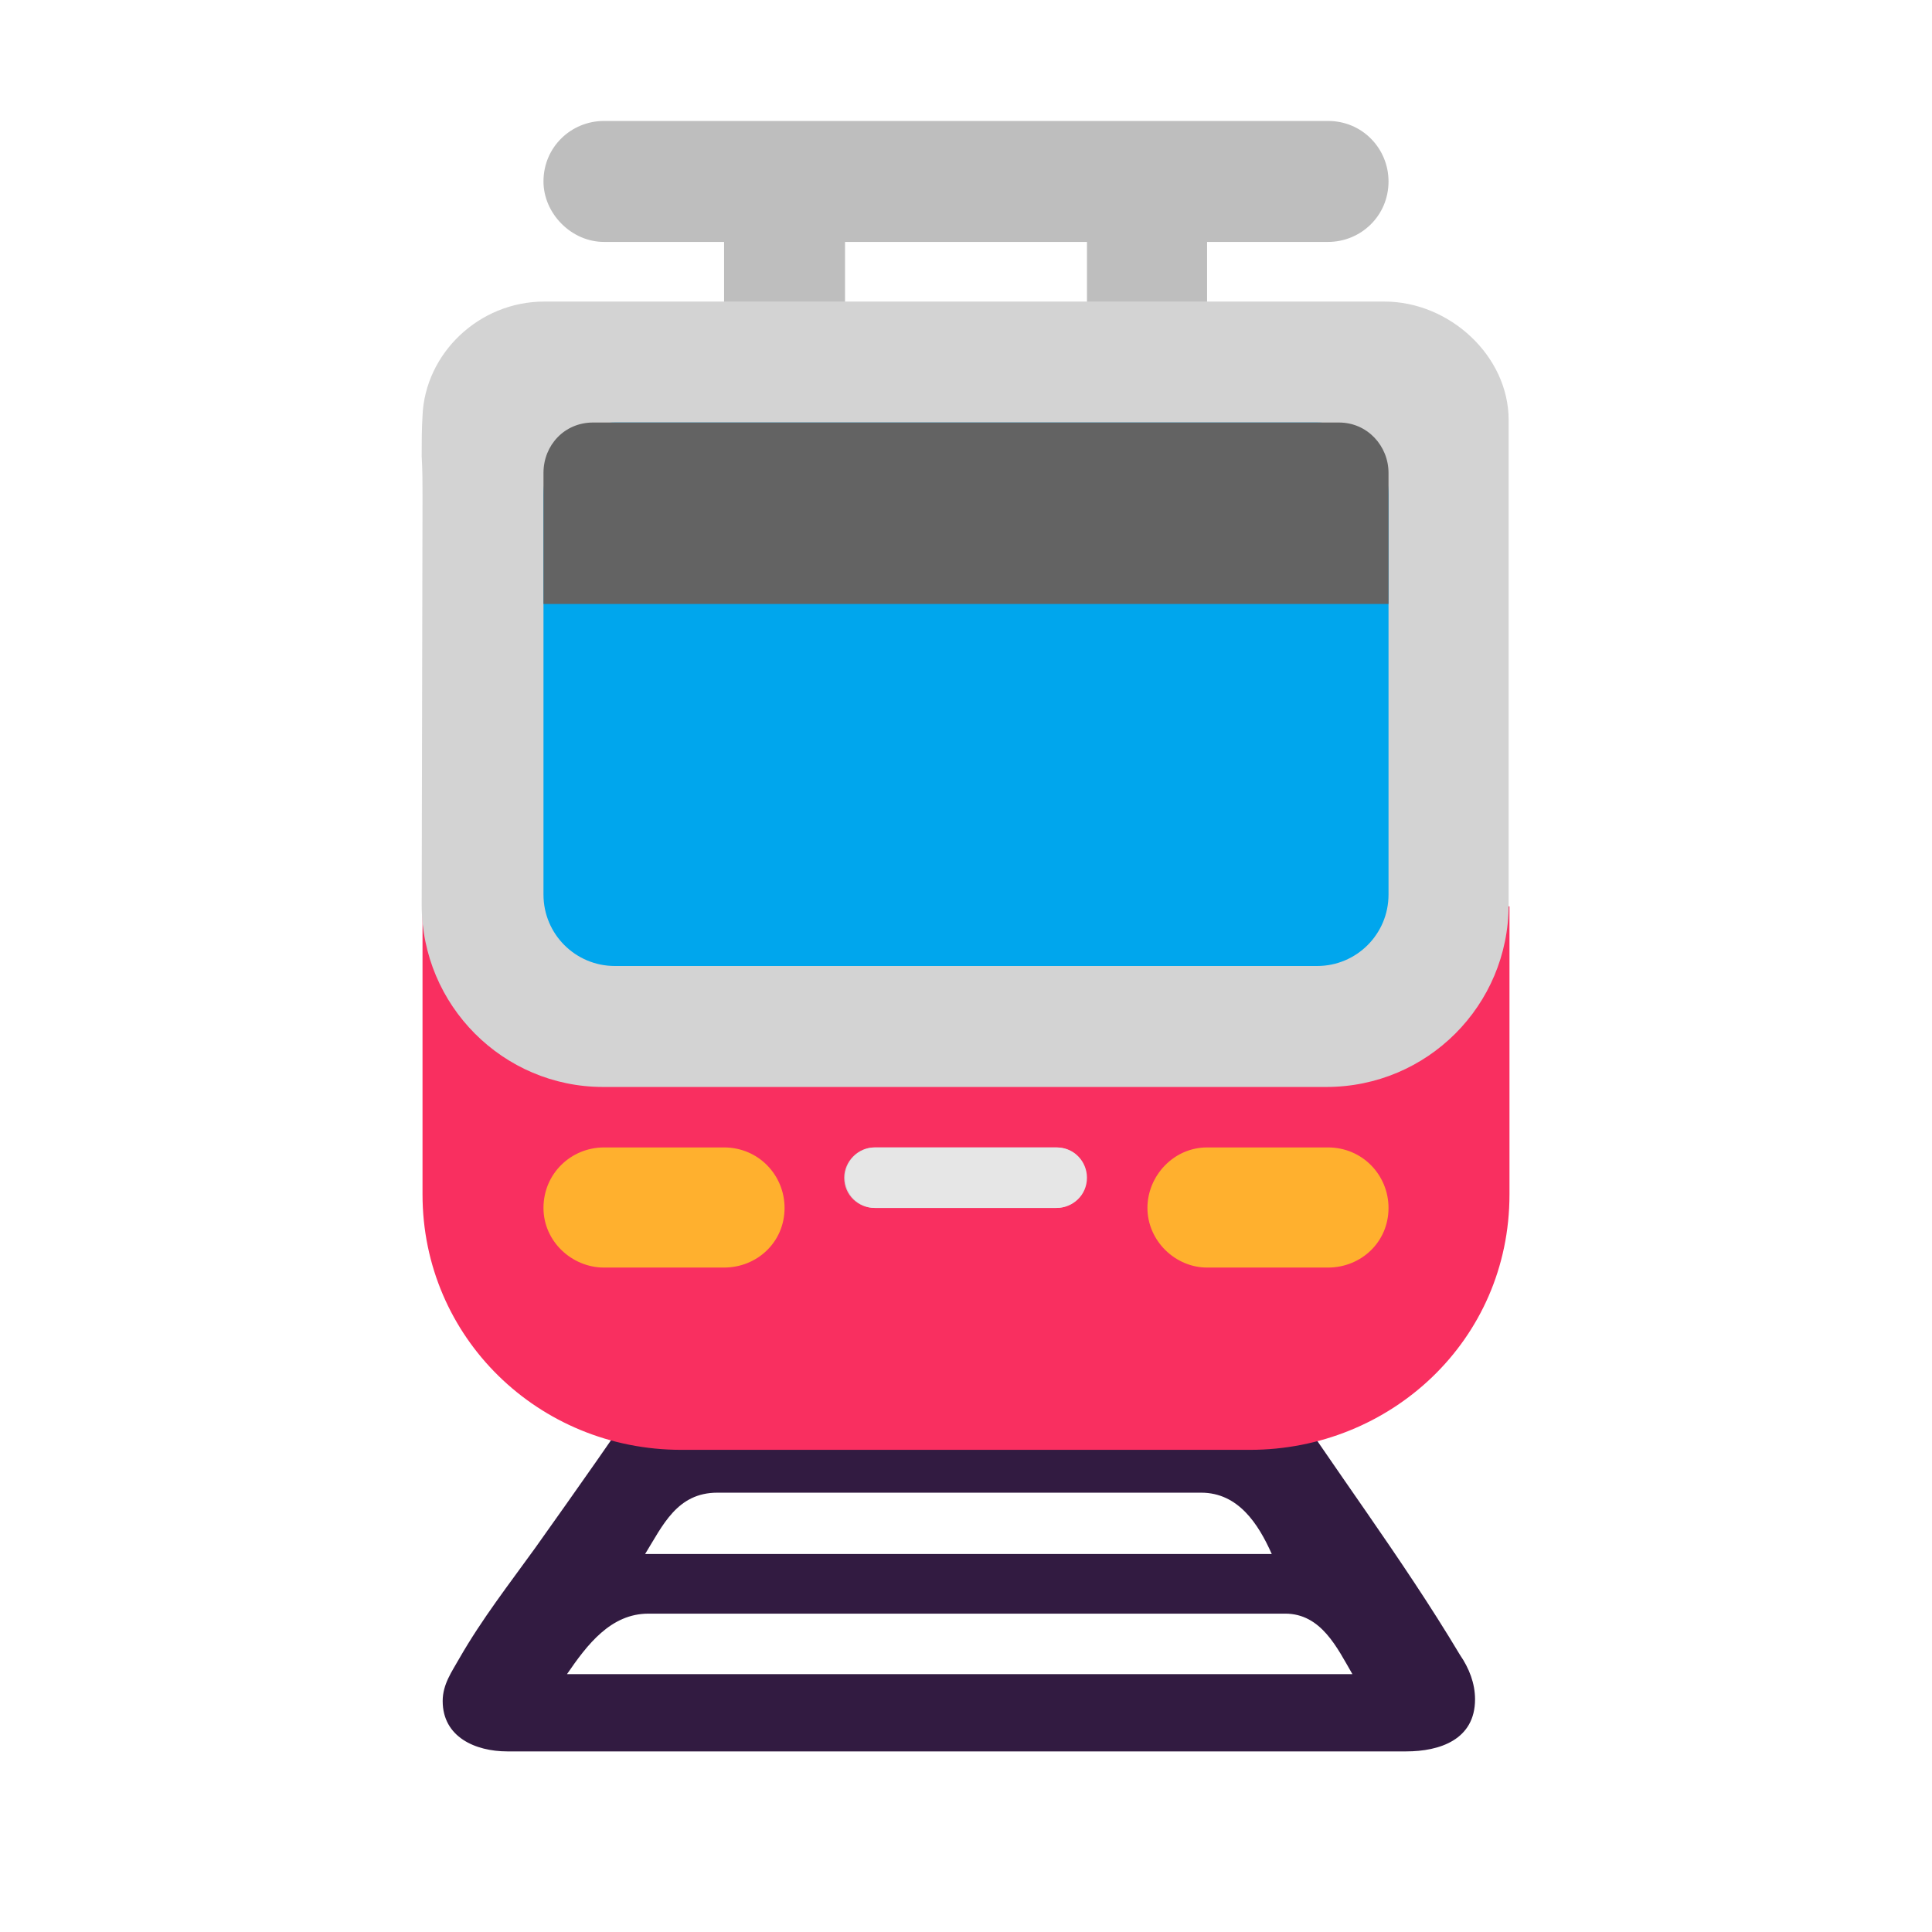 <svg version="1.1" xmlns="http://www.w3.org/2000/svg" viewBox="0 0 2300 2300"><g transform="scale(1,-1) translate(-256, -1869)">
		<path d="M1930-216c40 0 82 14 82 62 0 19-7 37-18 53-70 117-150 221-224 336l-732 0c-47-71-96-140-145-209-31-43-63-84-90-131-9-16-20-31-20-51 0-43 39-60 77-60l1070 0 z M1866-124l-935 0c24 35 52 72 97 72l758 0c43 0 62-41 80-72 z M1770 19l-746 0c21 34 38 73 86 73l576 0c44 0 68-37 84-73 z" fill="#321B41"/>
		<path d="M1693 1438l0 143 144 0c39 0 72 31 72 72 0 39-31 72-72 72l-862 0c-39 0-72-31-72-72 0-38 33-72 72-72l143 0 0-143 144 0 0 143 288 0 0-143 143 0 z" fill="#BEBEBE"/>
		<path d="M1744 143c167 0 309 130 309 304l0 343-1294 0 0-343c0-170 138-304 308-304l677 0 z" fill="#F92F60"/>
		<path d="M1837 360c39 0 72 30 72 71 0 39-31 72-72 72l-144 0c-40 0-71-34-71-72 0-39 33-71 71-71l144 0 z M1118 360c39 0 72 30 72 71 0 39-31 72-72 72l-143 0c-39 0-72-31-72-72 0-40 34-71 72-71l143 0 z" fill="#FFB02E"/>
		<path d="M1513 431l-216 0c-19 0-36 15-36 36 0 19 16 36 36 36l216 0c20 0 36-15 36-36 0-19-15-36-36-36 z M1835 575c120 0 217 97 217 217l0 577c0 76-70 141-148 141l-1000 0c-78 0-142-62-145-136-1-16-1-32-1-48 1-17 1-33 1-49l-1-485c0-120 97-217 216-217l861 0 z" fill="#D3D3D3"/>
		<path d="M1514 431c19 0 36 15 36 36 0 19-15 36-36 36l-216 0c-19 0-36-15-36-36 0-19 15-36 36-36l216 0 z" fill="#E6E6E6"/>
		<path d="M1824 719c47 0 85 38 85 85l0 476c0 49-38 86-85 86l-836 0c-46 0-85-37-85-86l0-476c0-47 38-85 85-85l836 0 z" fill="#00A6ED"/>
		<path d="M1909 1150l0 156c0 32-25 60-59 60l-888 0c-34 0-59-27-59-60l0-156 1006 0 z" fill="#636363"/>
	</g></svg>
